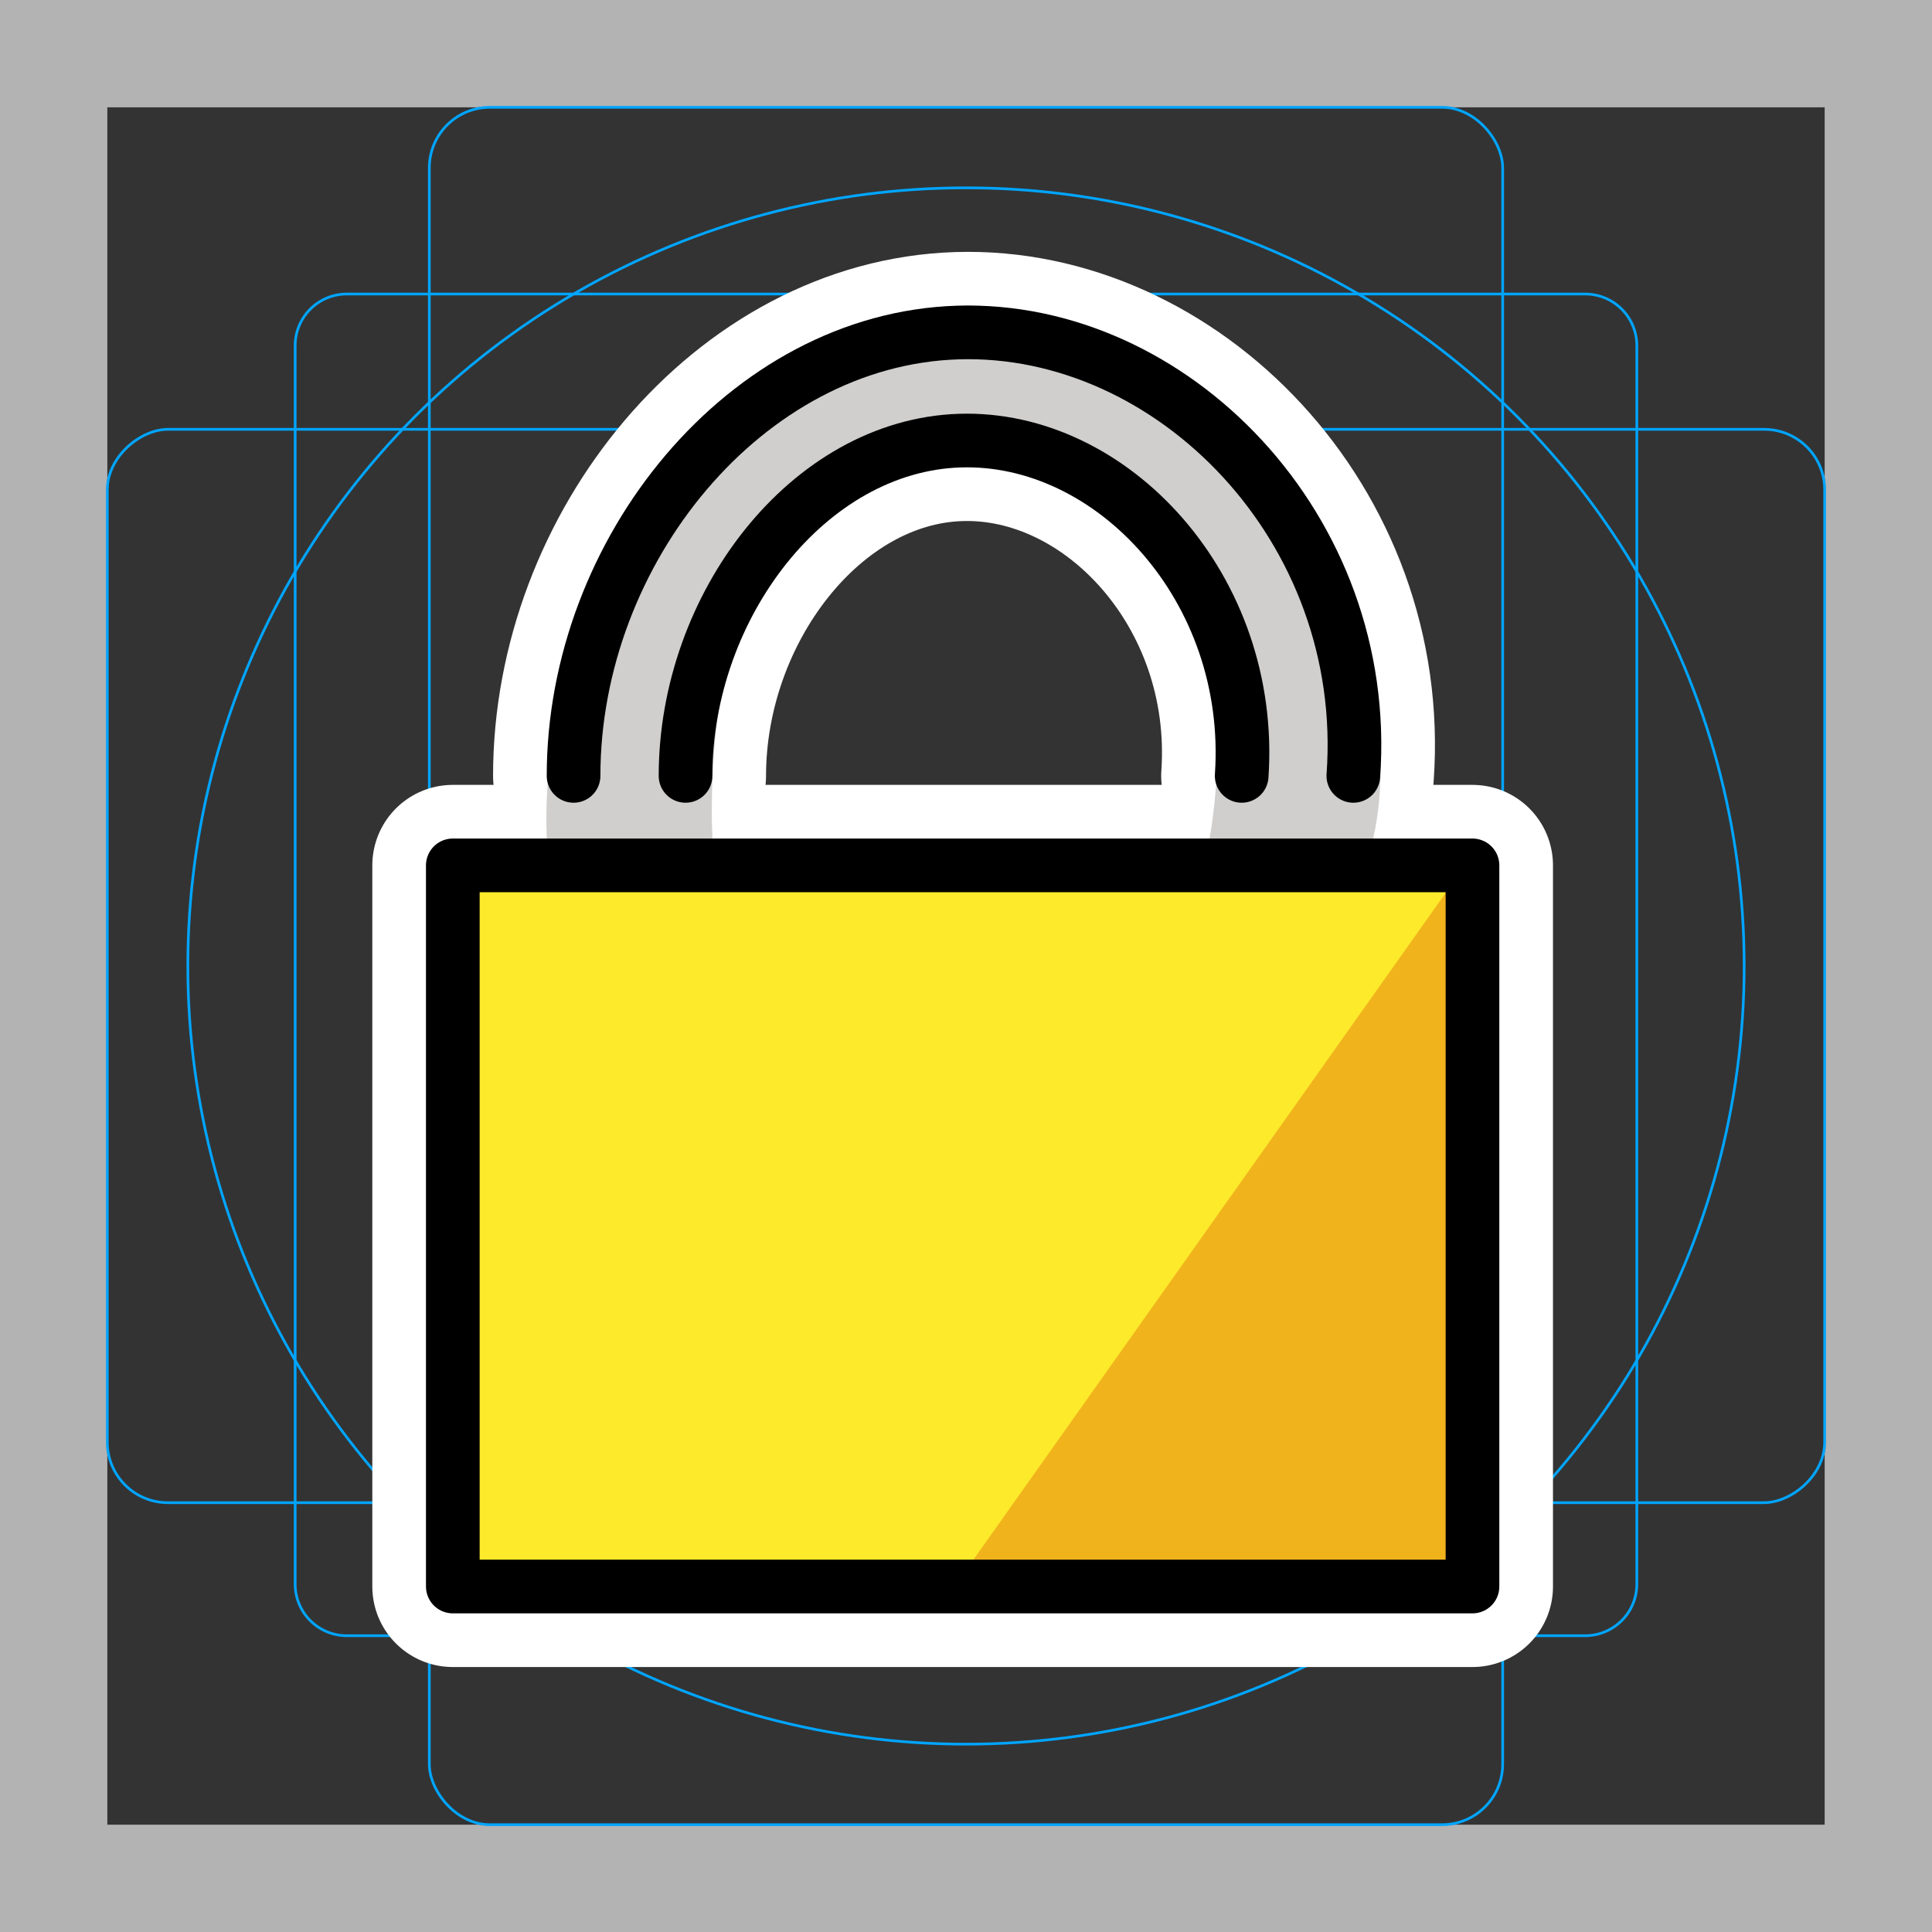 <svg viewBox="0 0 72 72" xmlns="http://www.w3.org/2000/svg">
  <rect x="0" y="0" width="72" height="72" fill="#333333" stroke="none"/>
  <path fill="#b3b3b3" d="M68 4v64H4V4h64m4-4H0v72h72V0z"/>
  <path fill="none" stroke="#00a5ff" stroke-miterlimit="10" stroke-width="0.1" d="M12.923 10.958h46.154A1.923 1.923 0 0161 12.881v46.154a1.923 1.923 0 01-1.923 1.923H12.923A1.923 1.923 0 0111 59.035V12.881a1.923 1.923 0 011.923-1.923z"/>
  <rect x="16" y="4" rx="2.254" width="40" height="64" fill="none" stroke="#00a5ff" stroke-miterlimit="10" stroke-width="0.1"/>
  <rect x="16" y="4" rx="2.254" width="40" height="64" transform="rotate(90 36 36)" fill="none" stroke="#00a5ff" stroke-miterlimit="10" stroke-width="0.1"/>
  <circle cx="36" cy="36" r="29" fill="none" stroke="#00a5ff" stroke-miterlimit="10" stroke-width="0.1"/>
  <g fill="none" stroke="#fff" stroke-linecap="round" stroke-linejoin="round" stroke-miterlimit="10" stroke-width="6">
    <path d="M53 32.25h1.875v26.875h-38V32.25h1.875zm-31.625-3.335c0-8.379 6.415-16.275 14.319-16.523 7.97-.251 15.41 7.284 14.741 16.523"/>
    <path d="M25.548 28.915c0-6.336 4.575-12.306 10.212-12.494 5.684-.19 10.99 5.508 10.514 12.494"/>
  </g>
  <path fill="#D0CFCE" stroke="#D0CFCE" stroke-linecap="round" stroke-linejoin="round" stroke-miterlimit="10" stroke-width="2" d="M21.375 31.175c-.35-8.771 6.45-18.54 14.387-18.78 8.005-.242 16.541 10.97 14.333 19.052h-4.04s1.563-7.922-2.216-11.253c-1.85-1.63-5.255-4.771-8.64-4.292-2.282.323-6.867 3.451-7.926 5.42-2.065 3.837-1.725 9.817-1.725 9.817l-4.173.036z"/>
  <path fill="#FCEA2B" d="M53 32.297h1.875v26.875h-38V32.297h1.875z"/>
  <path fill="#F1B31C" d="M54.43 32.493L35.66 58.994h19.308z"/>
  <g fill="none" stroke="#000" stroke-linecap="round" stroke-linejoin="round" stroke-miterlimit="10" stroke-width="2">
    <path d="M53 32.25h1.875v26.875h-38V32.25h1.875zm-31.625-3.335c0-8.379 6.415-16.275 14.319-16.523 7.97-.251 15.41 7.284 14.741 16.523"/>
    <path d="M25.548 28.915c0-6.336 4.575-12.306 10.212-12.494 5.684-.19 10.99 5.508 10.514 12.494"/>
  </g>
</svg>
